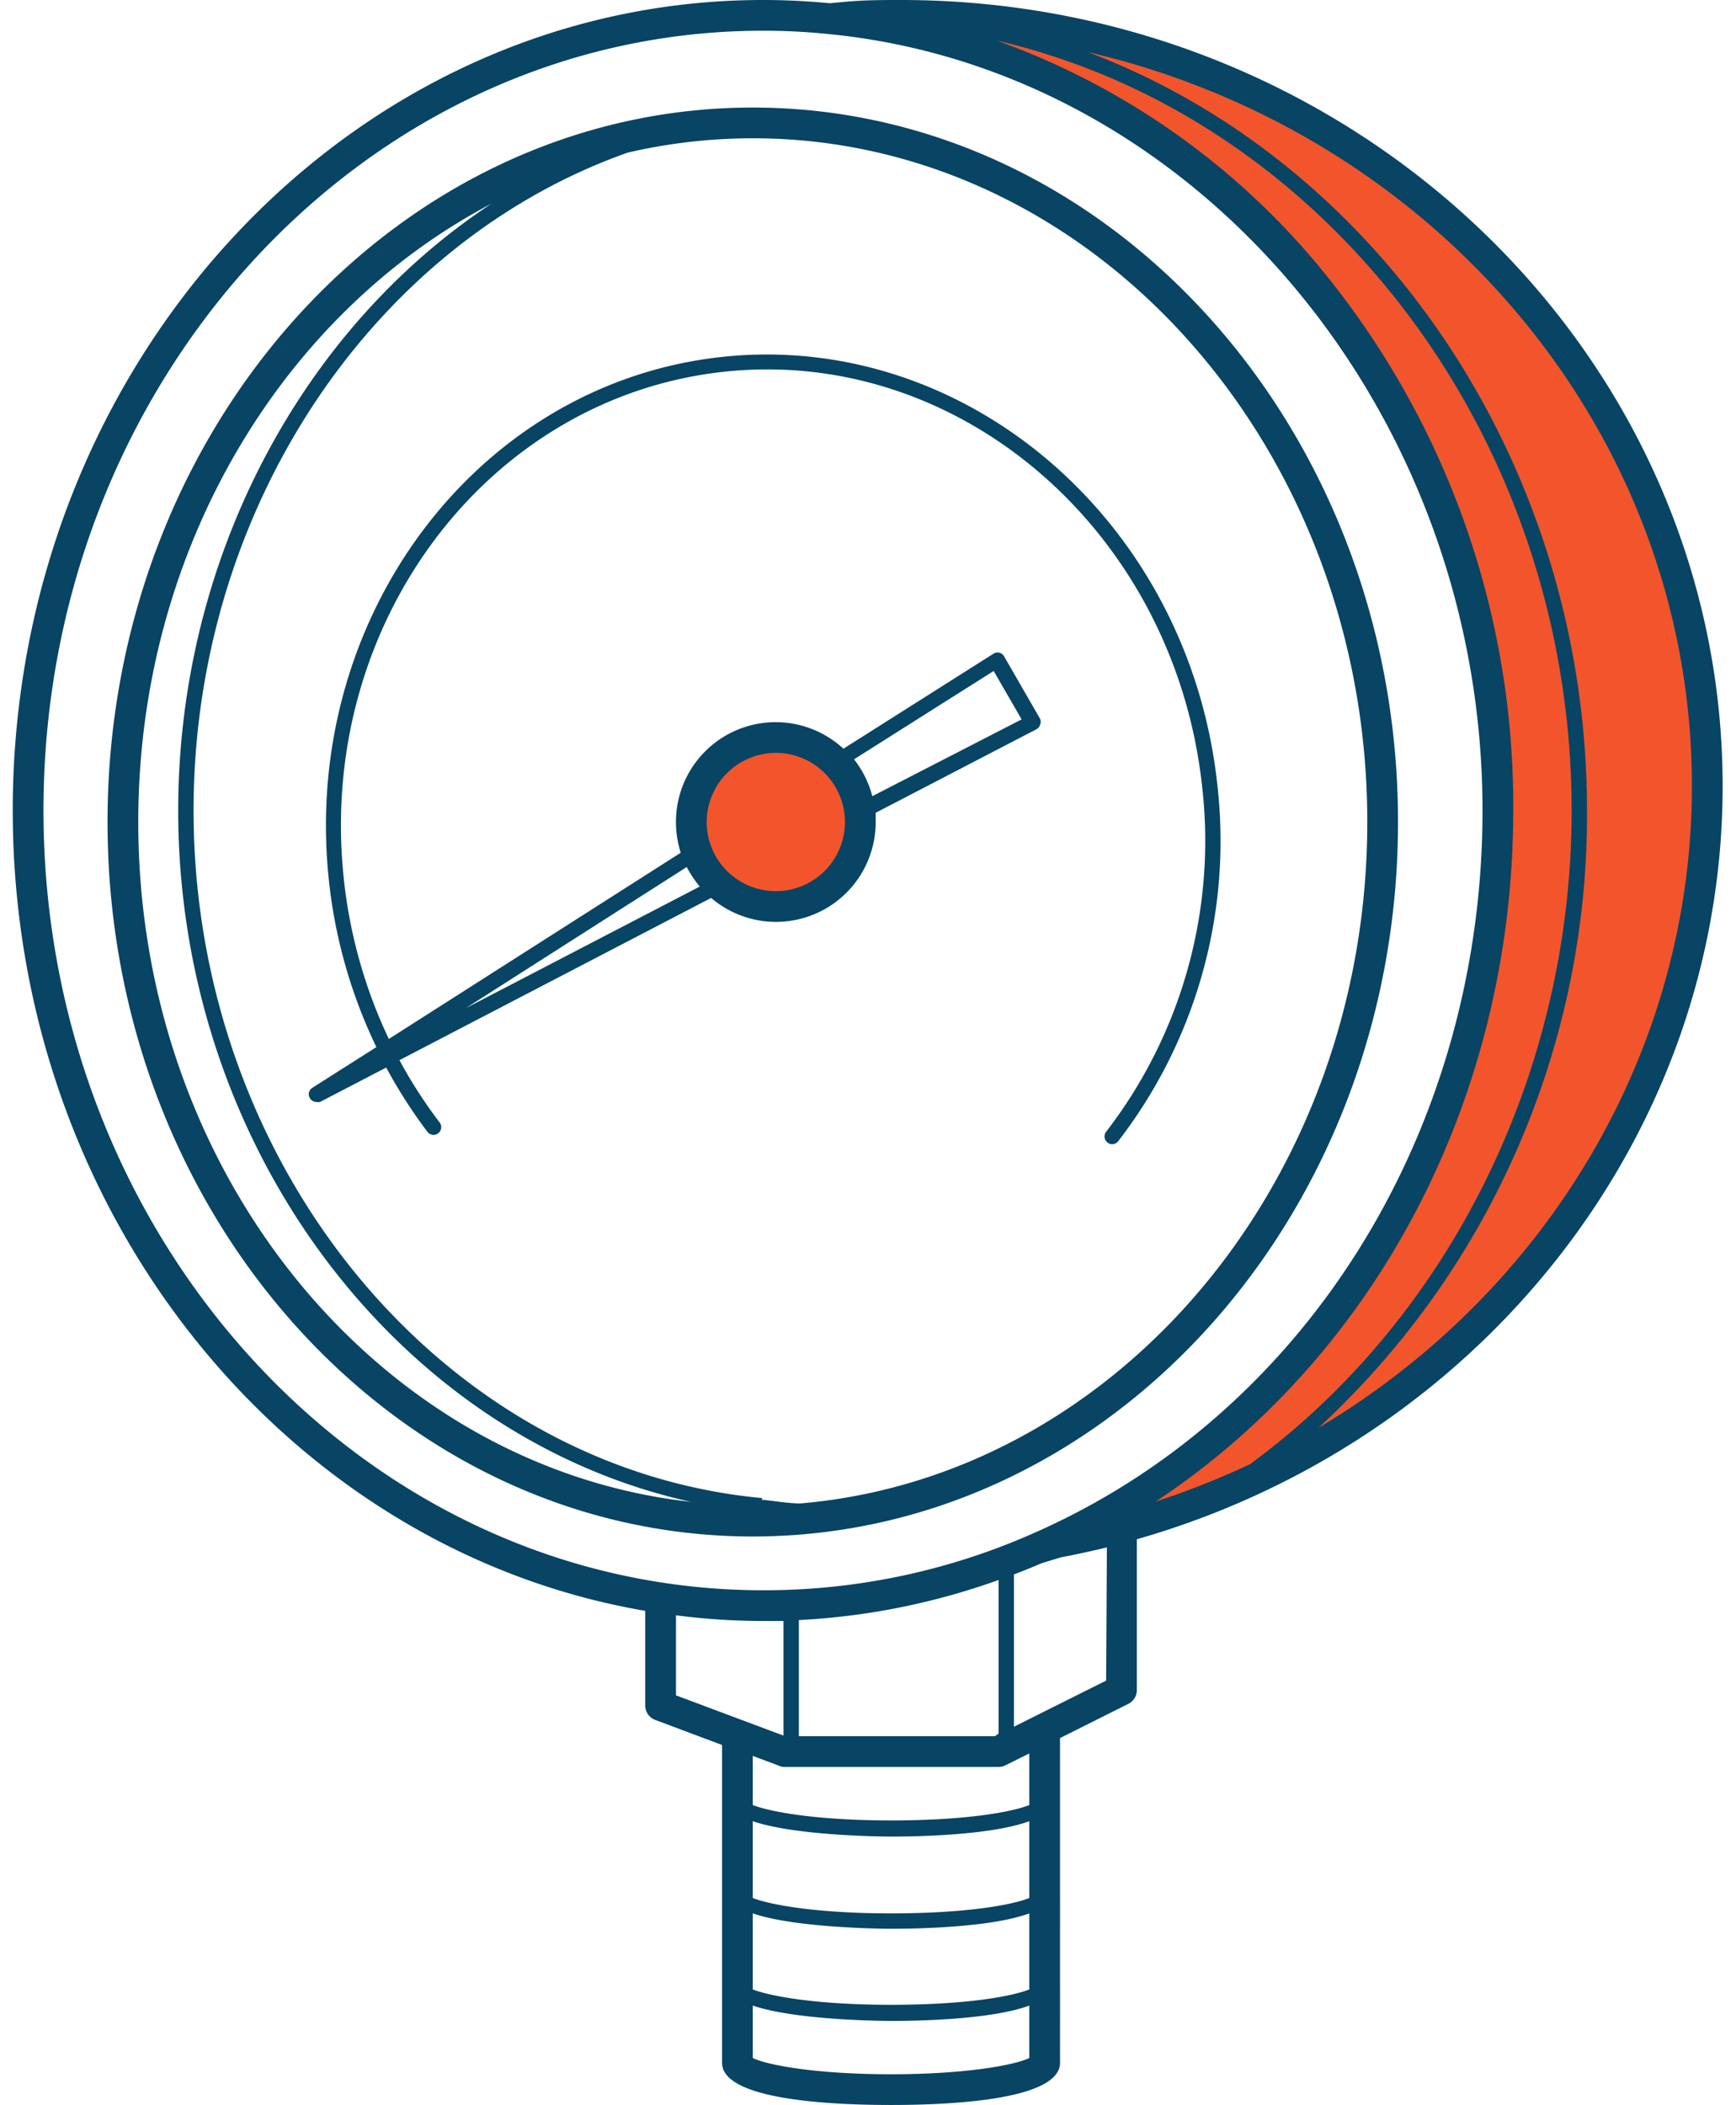 <svg id="expand" xmlns="http://www.w3.org/2000/svg" viewBox="0 0 113 137"><defs><style>.cls-1{fill:#f2552c;}.cls-2{fill:#084464;}</style></defs><title>icons</title><g id="big_copy" data-name="big copy"><path class="cls-1" d="M111.13,51.17c0,24.38-18.19,44.7-42.32,49.22l-1.3.39c17.58-7.65,30-26.27,30-48,0-27-19.14-49.2-43.54-51.54l1.21-.1C56.32,1,57.48,1,58.65,1,87.64,1,111.13,23.46,111.13,51.17ZM50.5,48A5.5,5.5,0,1,0,56,53.5,5.5,5.5,0,0,0,50.5,48Z"/><path class="cls-2" d="M112.13,51.17C112.13,23,88.14,0,58.65,0c-1.14,0-2.3,0-3.56.11L54,.21C52.55.07,51.11,0,49.67,0,22.74,0,.83,23.66.83,52.75.83,79,18.7,100.86,42,104.84V111a1,1,0,0,0,.65.94L47,113.57v20.68c0,2.39,6.89,2.75,11,2.75s11-.36,11-2.75V113.12l4.45-2.23A1,1,0,0,0,74,110v-9.82C96.37,93.79,112.13,73.91,112.13,51.17ZM2.83,52.75c0-28,21-50.75,46.84-50.75a41.39,41.39,0,0,1,4.19.21h0C77.77,4.5,96.5,26.7,96.5,52.75,96.5,73.6,85,92.09,67.11,99.86h0a43.27,43.27,0,0,1-17.43,3.64C23.84,103.5,2.83,80.73,2.83,52.75ZM64.76,113H52v-7.56a45.18,45.18,0,0,0,13-2.61v10ZM44,105.13a44.26,44.26,0,0,0,5.67.37l1.33,0v7.46l-7-2.62Zm5,19.4c2.7.93,8.19,1,9,1s6.3,0,9-1v4.95c-1.15.46-4.15,1-9,1s-7.87-.56-9-1Zm18-1c-1.15.46-4.15,1-9,1s-7.87-.56-9-1v-5c2.7.93,8.19,1,9,1s6.3,0,9-1ZM58,135c-5.12,0-8.21-.65-9-1.06v-3.41c2.7.93,8.19,1,9,1s6.3,0,9-1v3.41C66.21,134.35,63.12,135,58,135Zm9-17.52c-1.15.46-4.15,1-9,1s-7.87-.56-9-1v-3.2l1.65.62A1,1,0,0,0,51,115H65a1,1,0,0,0,.45-.11l1.55-.77Zm5-8.1-6,3v-9.91c.6-.23,1.2-.47,1.8-.73l1.25-.38c1-.19,2-.41,3-.65ZM98.5,52.75A55,55,0,0,0,85.64,17.08,48.54,48.54,0,0,0,64.88,2.64c21.55,5,37.42,25.94,37.42,50.11,0,17.08-8,33.07-20.94,42.55a54.07,54.07,0,0,1-6.14,2.43C89.58,88.25,98.5,71.4,98.5,52.75ZM85.82,92.93A54.21,54.21,0,0,0,103.3,52.75c0-22.46-13.46-42.18-32.49-49.36,22.54,5.23,39.32,24.67,39.32,47.78C110.13,68.53,100.56,84.16,85.82,92.93ZM91,53.5C91,27.86,72.16,7,49,7S7,27.86,7,53.5,25.84,100,49,100,91,79.14,91,53.5Zm-82,0c0-17.76,9.41-33.12,23-40.25-12.27,8.08-20.4,23-20.4,39.5,0,21.94,14.33,40.8,33.39,45C24.79,95.51,9,76.52,9,53.5ZM52.1,97.85c-.75,0-1.62-.15-2.37-.23H49.6V97.5c-20.77-1.94-37-21.6-37-44.75,0-19.73,11.77-37,28.27-42.82A36.13,36.13,0,0,1,49,9C71.06,9,89,29,89,53.5,89,76.87,72.71,96.08,52.1,97.85ZM79.24,51.08C77.4,34,62.93,21.52,47,23.23s-27.43,17-25.59,34.08a33,33,0,0,0,3.09,10.84L20.33,70.8a.49.49,0,0,0-.16.67.5.5,0,0,0,.43.25.59.59,0,0,0,.23,0l4.31-2.24a32.61,32.61,0,0,0,2.68,4.18.5.5,0,1,0,.8-.6A31.13,31.13,0,0,1,26,69L46.29,58.44A6.49,6.49,0,0,0,57,53.5q0-.3,0-.6l10.45-5.43a.5.5,0,0,0,.25-.3.48.48,0,0,0,0-.39l-2.34-4.06a.49.49,0,0,0-.7-.17L54.9,48.73A6.49,6.49,0,0,0,44,53.5a6.57,6.57,0,0,0,.31,2l-19,12.12A32.19,32.19,0,0,1,22.38,57.2c-1.78-16.52,9.3-31.31,24.7-33s29.38,10.43,31.17,27A31,31,0,0,1,72,73.66a.5.5,0,0,0,.09.7.48.48,0,0,0,.3.11.51.51,0,0,0,.4-.2A32,32,0,0,0,79.24,51.08ZM64.68,43.67l1.82,3.15-9.72,5a6.52,6.52,0,0,0-1.19-2.4ZM50.5,49A4.5,4.5,0,1,1,46,53.5,4.51,4.51,0,0,1,50.5,49Zm-5.8,7.43a7.22,7.22,0,0,0,.85,1.27L30.31,65.62Z"/></g></svg>